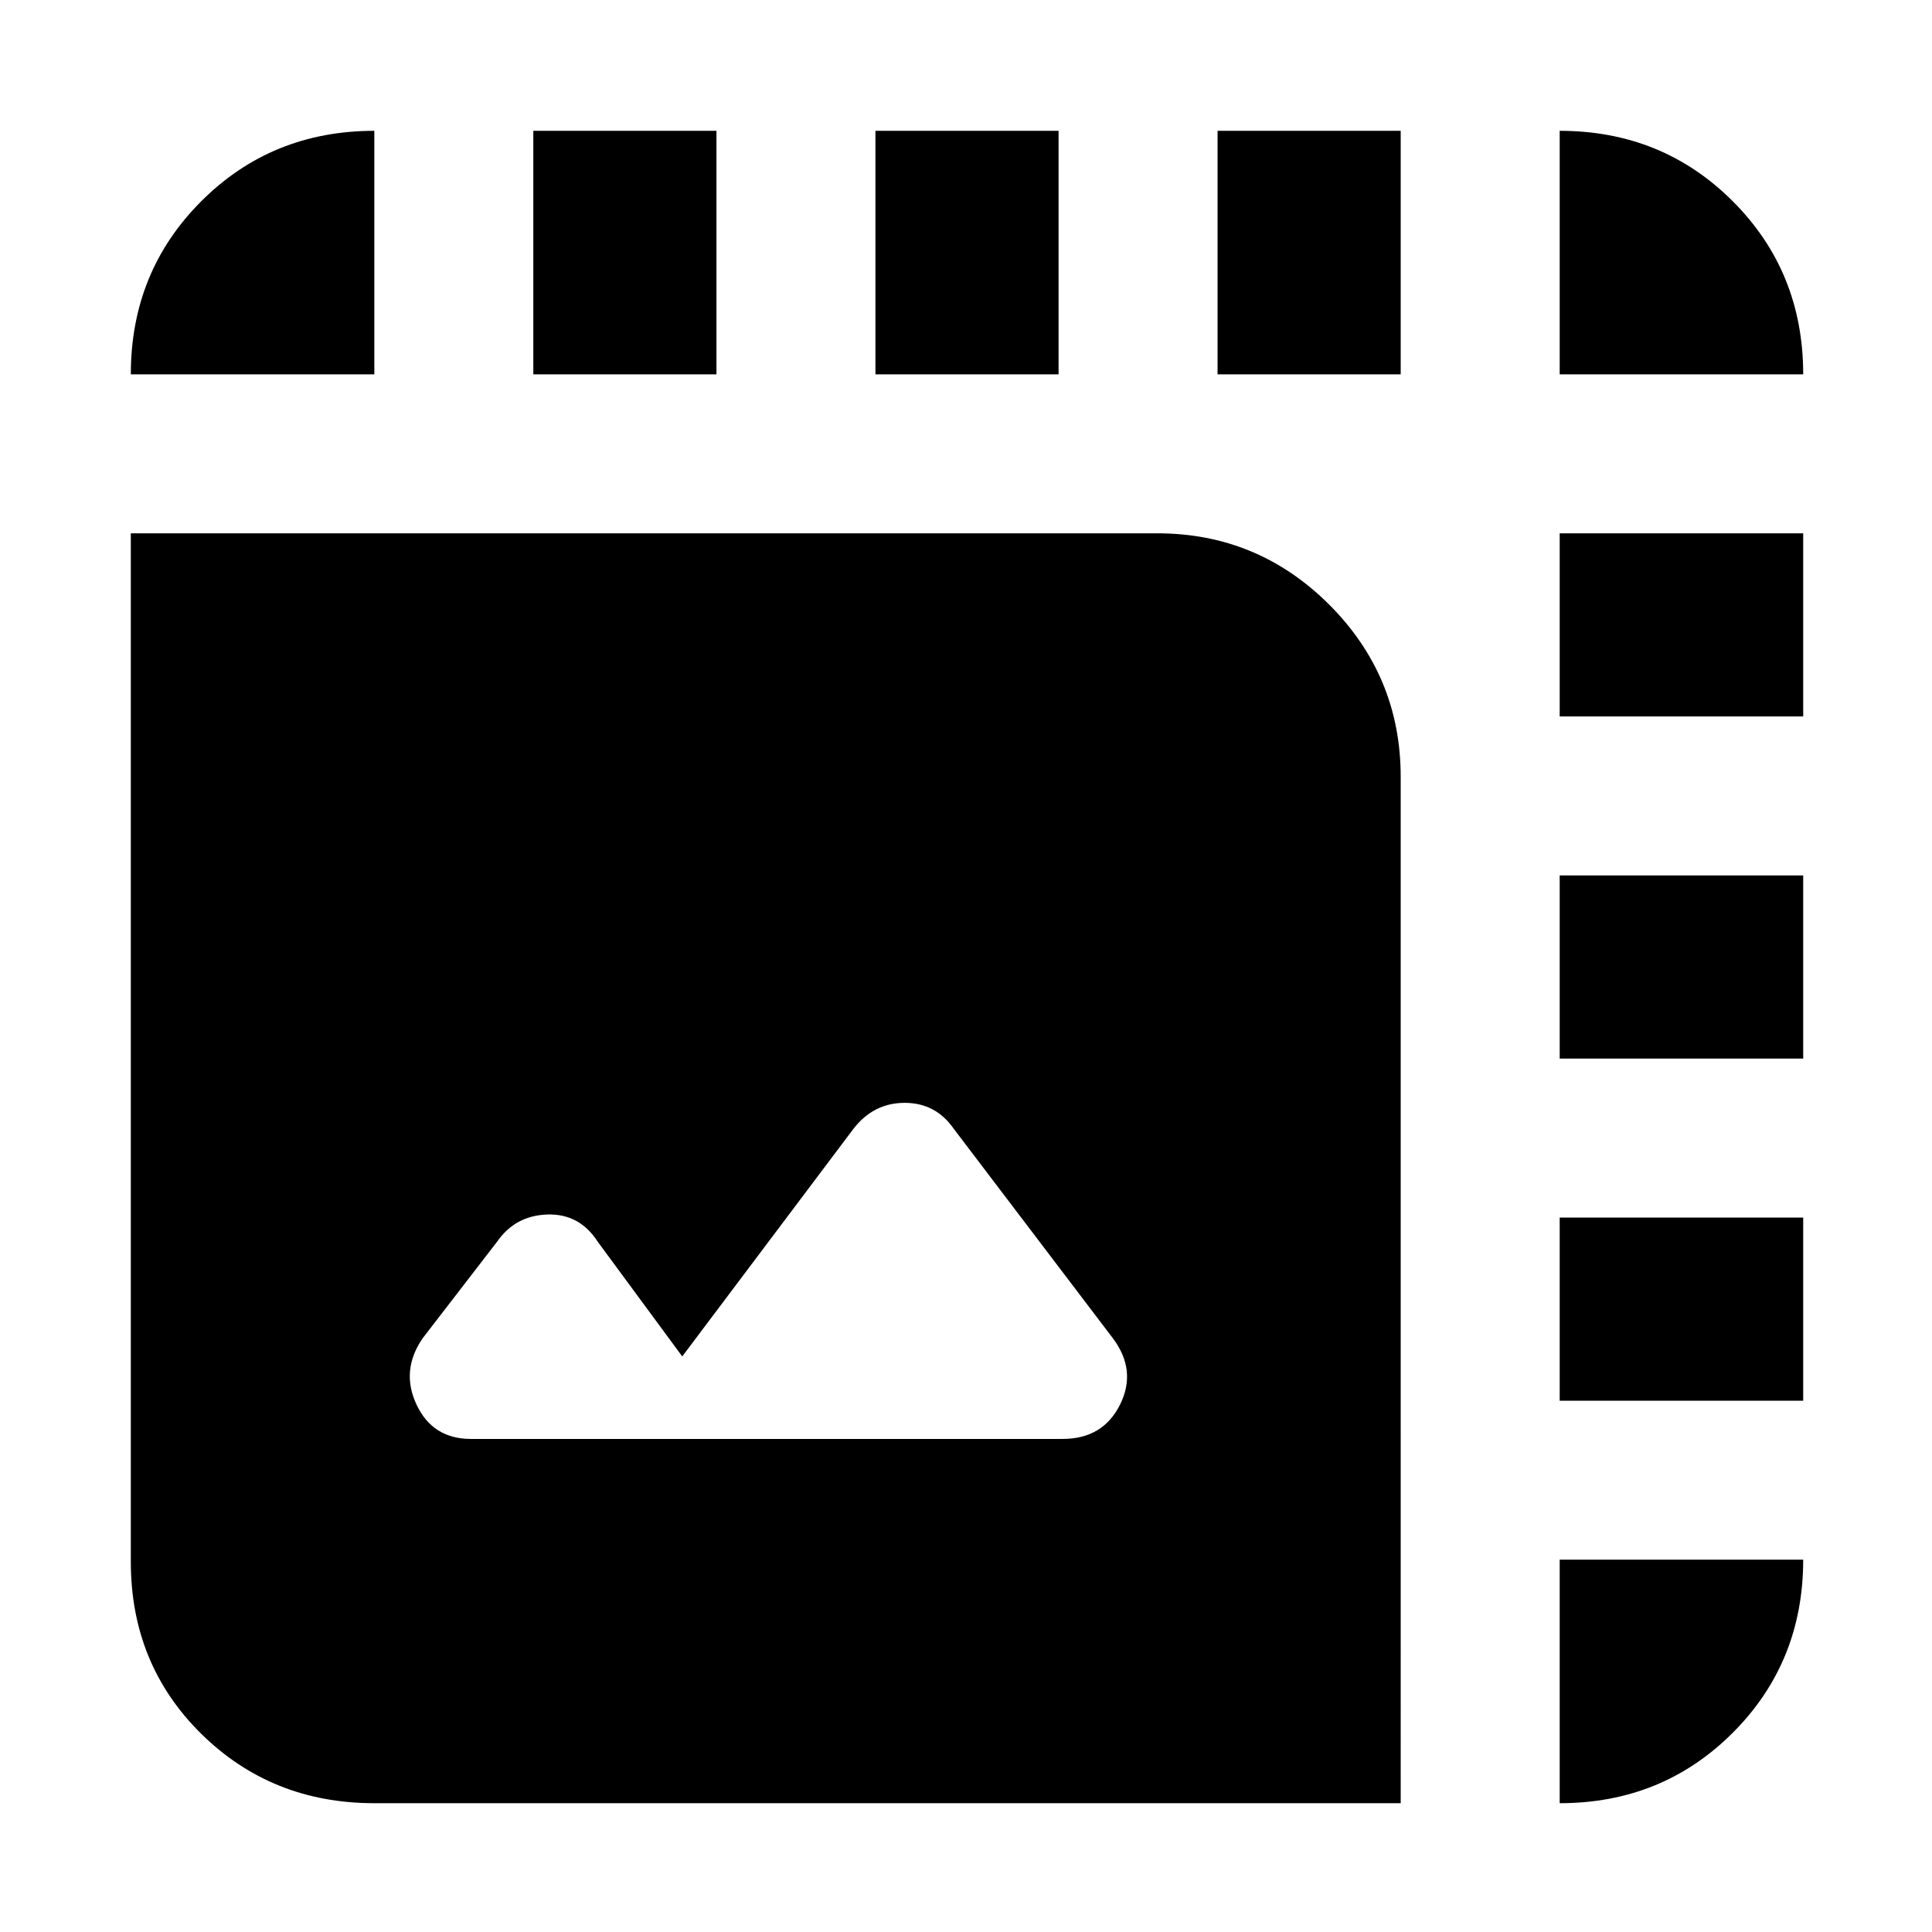 <svg xmlns="http://www.w3.org/2000/svg" height="24" width="24"><path d="M4.65 22.4q-1.275 0-2.15-.862-.875-.863-.875-2.138V6.625h12.75q1.25 0 2.138.887.887.888.887 2.138V22.4Zm1.2-4.525h7.35q.5 0 .713-.425.212-.425-.088-.825l-1.975-2.6q-.225-.325-.612-.325-.388 0-.638.325L8.475 16.85l-1.05-1.425q-.225-.35-.625-.338-.4.013-.625.338l-.925 1.2q-.275.4-.075.825.2.425.675.425ZM1.625 4.65q0-1.275.875-2.15t2.15-.875V4.65Zm9.25 0V1.625h2.275V4.65Zm8.5 0V1.625q1.275 0 2.15.875t.875 2.15Zm-12.75 0V1.625H8.9V4.65Zm12.75 8.5v-2.275H22.4v2.275Zm0 9.25v-3.025H22.4q0 1.275-.875 2.15t-2.15.875Zm0-13.5V6.625H22.4V8.9Zm0 8.5v-2.275H22.4V17.4Zm-4.25-12.75V1.625H17.4V4.65Z"/></svg>